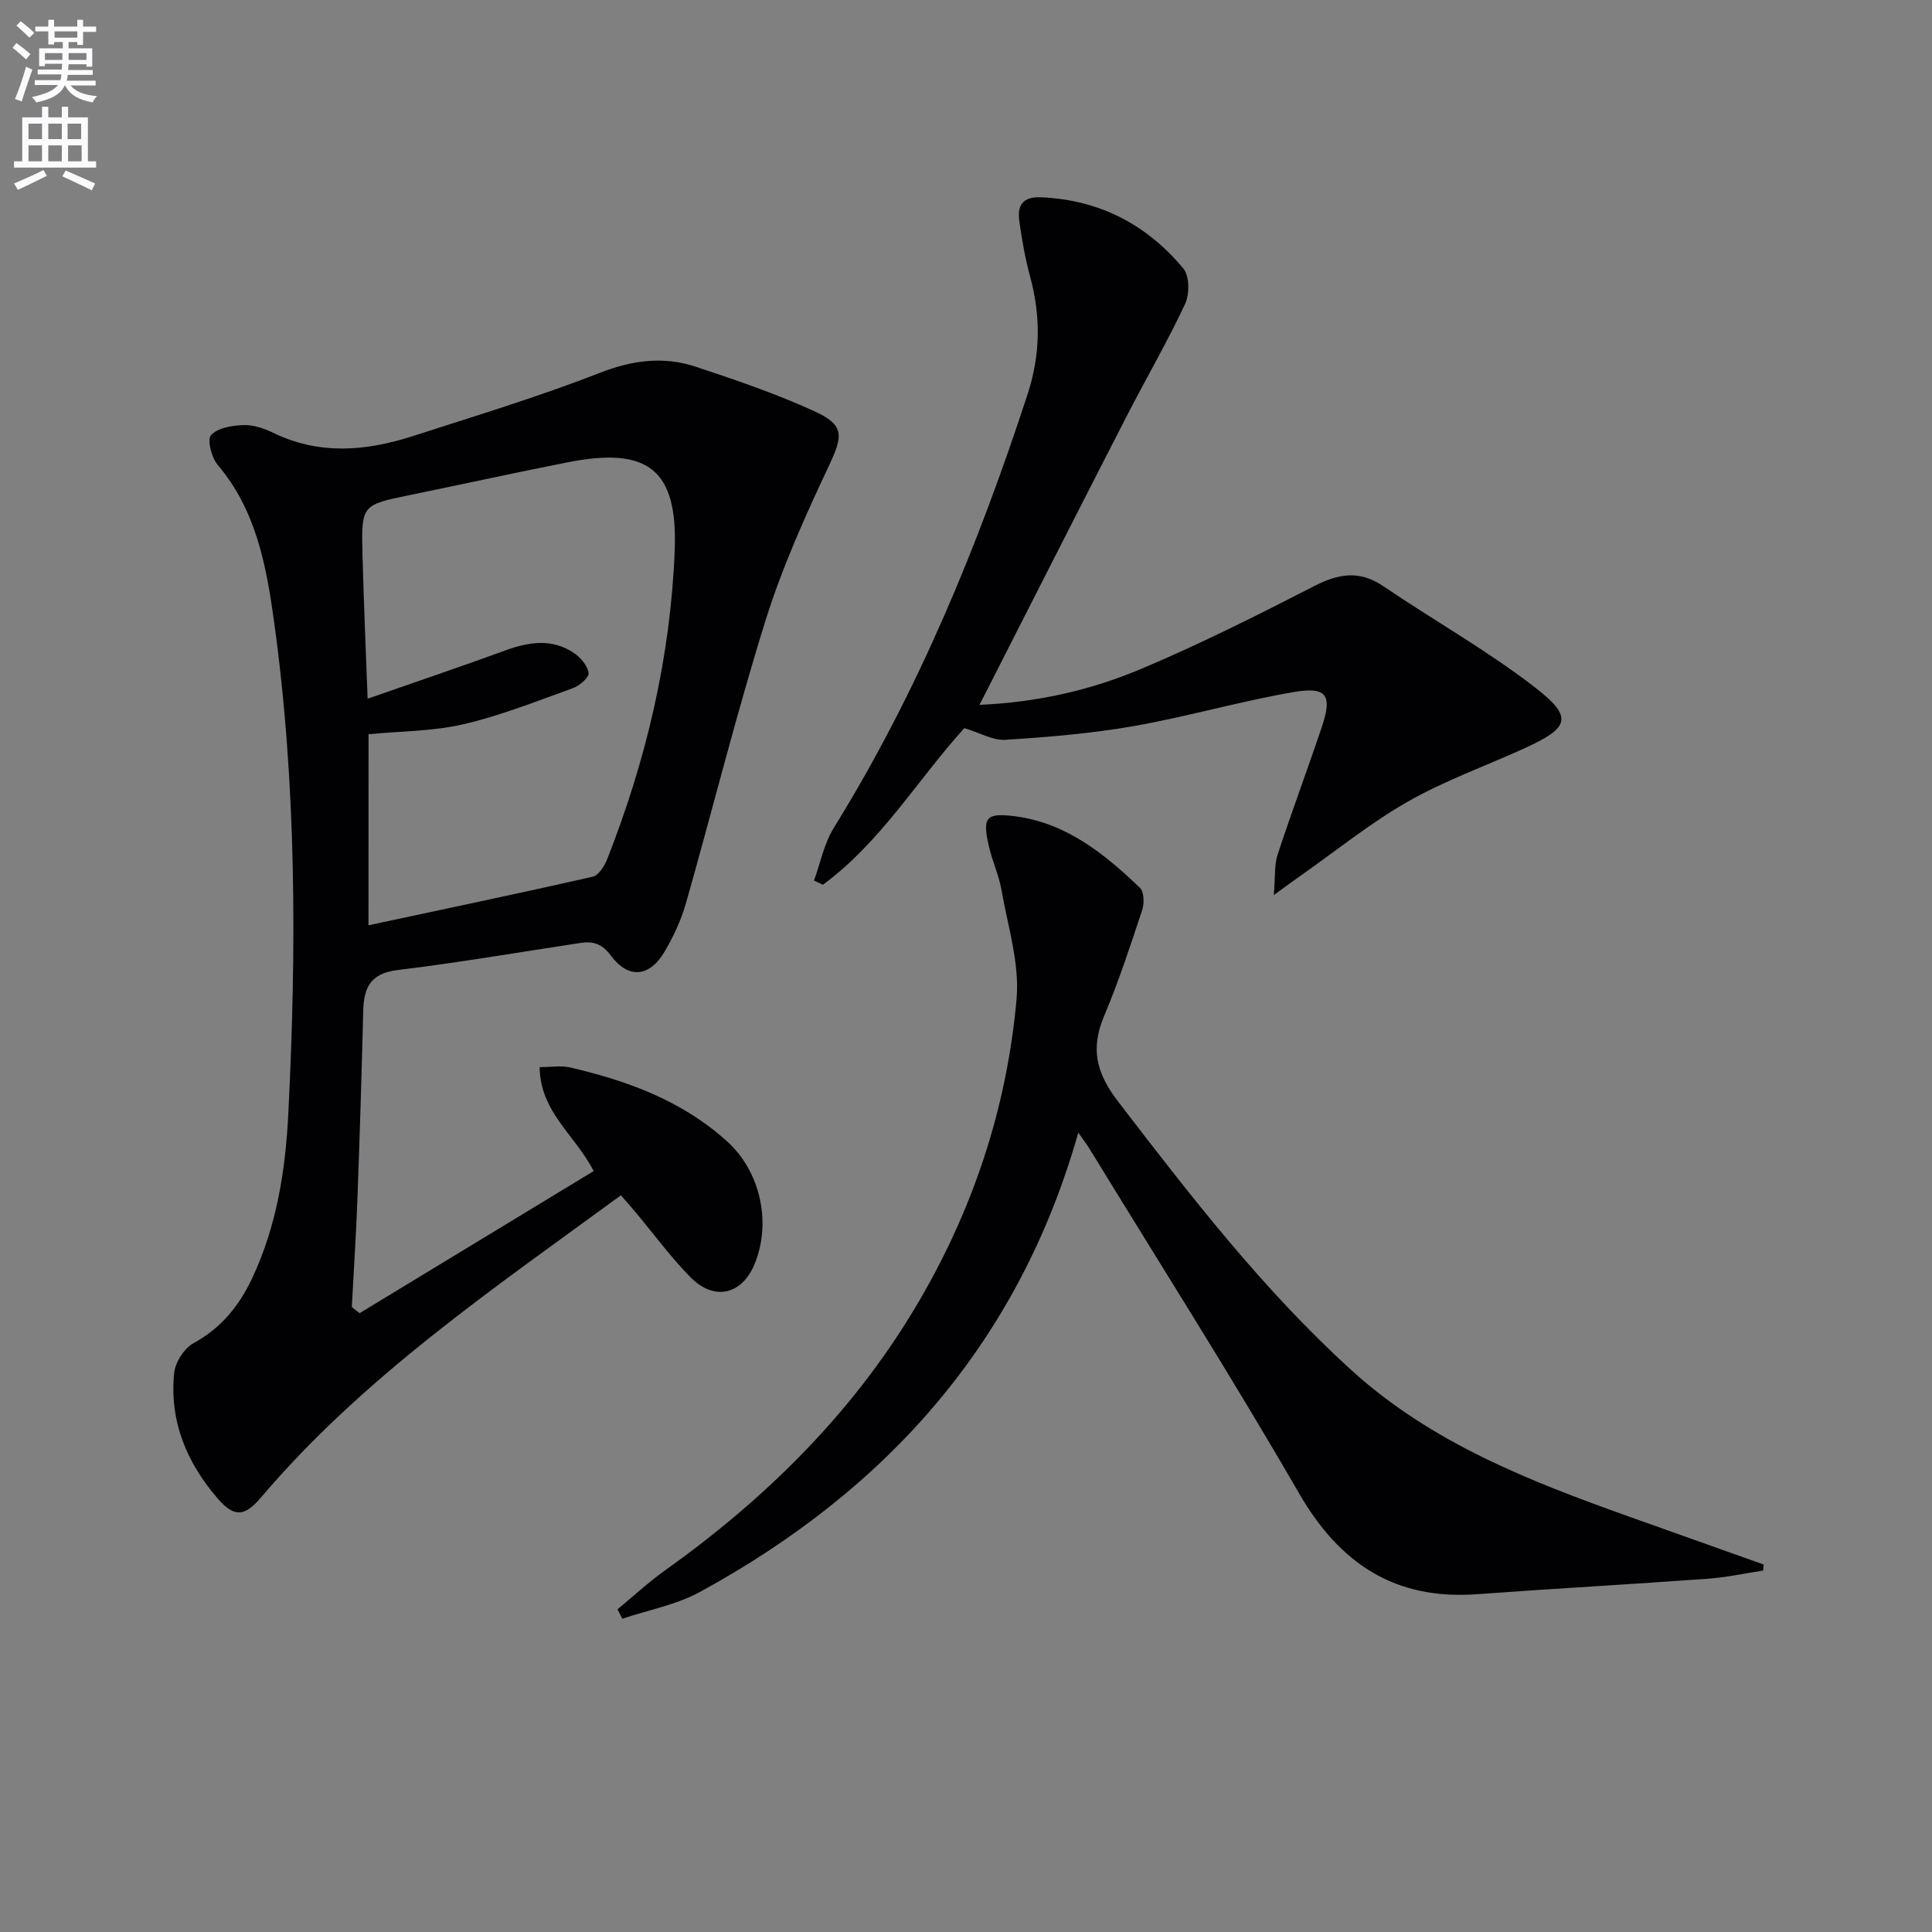<svg enable-background="new 0 0 400 400" viewBox="0 0 400 400" xmlns="http://www.w3.org/2000/svg"><rect x="0" y="0" width="400" height="400" fill="#808080" stroke="none"/><path d="m2.6 9.9.8-1c.9.7 1.9 1.4 2.9 2.3l-.9 1.1c-1.1-1-2-1.8-2.8-2.4zm.5 10.6c.9-2.1 1.6-4.3 2.3-6.7.4.2.8.4 1.3.6-.7 2.1-1.5 4.3-2.2 6.6zm.3-15.2.9-.9c1 .8 2 1.6 2.8 2.4l-1 1c-.9-.9-1.8-1.7-2.7-2.5zm12.6-1.2h1.2v1.4h2.7v1.1h-2.7v2.7h-1.2v-.6h-1.8v1.3h4.9v3.8h-1.2v-.5h-3.7c0 .4-.1.9-.1 1.2h5.1v1h-5.2c0 .5-.1.9-.2 1.2h6v1h-5.2c1.1 1.3 2.9 2 5.5 2.2-.4.4-.7.8-.9 1.3-2.9-.5-4.8-1.6-5.7-3.5h-.1c-.8 1.7-2.7 2.9-5.9 3.5-.2-.4-.6-.8-.9-1.1 2.8-.6 4.6-1.4 5.4-2.5h-4.8v-1h5.3c.1-.3.2-.7.2-1.2h-4.9v-1h5c0-.4 0-.8.1-1.2h-3.6v.5h-1.2v-3.7h4.9v-1.3h-1.8v.5h-1.2v-2.7h-2.7v-1h2.7v-1.4h1.2v1.4h4.8zm-6.7 8.3h3.6c0-.4 0-.9 0-1.4h-3.6zm1.9-4.6h4.8v-1.3h-4.7v1.3zm6.7 3.2h-3.7v1.4h3.7z" fill="#fbfafc"/><path d="m8.7 22.1h1.3v2.2h2.8v-2.2h1.3v2.2h4.1v9.1h1.7v1.3h-17v-1.3h1.7v-9.1h4.1zm.3 13.1.7 1.2c-1.8.9-3.8 1.9-6 2.9-.2-.4-.5-.8-.8-1.3 2.3-1 4.4-1.9 6.1-2.8zm-3.1-6.4h2.8v-3.2h-2.8zm0 4.6h2.8v-3.3h-2.8zm4.1-4.6h2.8v-3.2h-2.8zm0 4.6h2.8v-3.3h-2.8zm3.6 1.9c2.1.9 4.1 1.8 6.1 2.7l-.7 1.4c-2.2-1.1-4.2-2-6.1-2.9zm3.2-9.7h-2.8v3.2h2.8zm-2.7 7.8h2.8v-3.3h-2.8z" fill="#fbfafc"/><g fill="#010104"><path d="m74.45 271.88c16.11-9.78 32.22-19.56 48.46-29.42-3.71-7.35-11.11-12.22-11.18-21.52 2.38 0 4.42-.37 6.27.06 11.95 2.76 23.28 6.92 32.57 15.34 6.81 6.17 9.16 16.6 5.74 25.17-2.6 6.52-8.36 7.98-13.35 2.93-4.08-4.13-7.53-8.87-11.27-13.34-.94-1.12-1.92-2.22-3.13-3.63-26.41 19.33-53.3 37.58-74.55 62.59-3.32 3.9-5.49 4.17-8.87.27-6.47-7.44-10.1-16.11-9.08-26.08.23-2.22 2.09-5.11 4.02-6.17 5.73-3.13 9.44-7.73 12.13-13.44 5.05-10.73 6.89-22.28 7.47-33.88 1.72-34.09 1.75-68.19-2.94-102.09-1.59-11.48-3.69-23.01-11.66-32.41-1.28-1.51-2.24-5.25-1.39-6.17 1.38-1.51 4.35-2 6.68-2.08 2.05-.08 4.3.68 6.2 1.6 9.59 4.66 19.28 3.79 28.96.66 12.93-4.18 25.97-8.12 38.61-13.06 6.76-2.64 13.19-3.49 19.85-1.3 8.34 2.75 16.69 5.61 24.66 9.25 6.31 2.88 5.86 5.12 2.93 11.35-4.93 10.47-9.72 21.14-13.15 32.16-6.02 19.29-10.89 38.94-16.43 58.39-.99 3.47-2.58 6.86-4.41 9.98-3.12 5.29-7.5 5.69-11.12.8-1.83-2.48-3.71-3.01-6.31-2.61-12.62 1.9-25.21 4.08-37.87 5.61-5.61.68-6.97 3.67-7.09 8.48-.32 12.81-.71 25.62-1.18 38.42-.28 7.63-.78 15.24-1.18 22.87.53.44 1.07.86 1.61 1.27zm1.84-80.31c15.75-3.37 31.11-6.58 46.4-10.05 1.23-.28 2.45-2.19 3.01-3.61 8.1-20.54 13.12-41.85 13.99-63.89.67-16.83-5.51-21.57-22.07-18.32-10.89 2.14-21.73 4.53-32.6 6.76-10.15 2.08-10.23 2.05-9.97 12.39.25 9.7.68 19.39 1.06 29.81 10.05-3.51 19.3-6.63 28.47-9.98 4.92-1.8 9.72-2.55 14.29.55 1.37.93 2.81 2.64 2.99 4.13.11.93-1.91 2.64-3.29 3.13-7.48 2.69-14.92 5.67-22.63 7.46-6.36 1.47-13.06 1.43-19.64 2.06-.01 12.98-.01 25.76-.01 39.56z"/><path d="m223.25 234.5c-12.36 43.62-39.81 74.06-78.34 95.1-4.9 2.68-10.69 3.73-16.07 5.54-.33-.65-.66-1.29-.99-1.94 3.24-2.68 6.33-5.56 9.75-8 20.83-14.86 38.74-32.45 51.94-54.56 11.77-19.72 18.92-41.07 20.93-63.84.65-7.35-1.81-15.01-3.11-22.48-.53-3.08-1.91-6-2.61-9.06-1.39-6.03-.68-7.02 5.32-6.27 10.62 1.34 18.55 7.74 25.93 14.81.87.84.94 3.24.48 4.62-2.45 7.39-4.88 14.81-7.9 21.97-2.82 6.69-1.63 11.75 2.86 17.6 15.01 19.57 30.05 39.06 48.38 55.71 16.52 15.01 36.8 22.93 57.38 30.27 9.32 3.33 18.64 6.64 27.95 9.95-.04.42-.07.84-.11 1.25-3.82.58-7.62 1.41-11.46 1.69-15.91 1.15-31.84 2.04-47.76 3.2-17.03 1.25-28.44-6.3-36.9-20.94-13.88-24.04-28.79-47.48-43.28-71.17-.56-.93-1.25-1.82-2.39-3.45z"/><path d="m202.79 145.93c12.04-.52 23.02-3.05 33.35-7.39 12.22-5.14 24.11-11.12 35.92-17.18 5.05-2.59 9.37-3.36 14.33 0 10.42 7.07 21.47 13.27 31.4 20.95 8.03 6.21 7.21 8.36-2.28 12.67-8.01 3.64-16.38 6.63-23.99 10.96-7.75 4.41-14.76 10.11-22.09 15.25-1.45 1.02-2.87 2.07-5.7 4.12.32-3.78.08-6.23.79-8.38 2.9-8.83 6.16-17.54 9.13-26.35 2.25-6.68 1.09-8.49-5.92-7.28-11.1 1.92-21.97 5.09-33.06 7.04-8.74 1.53-17.65 2.26-26.51 2.83-2.59.17-5.3-1.46-8.5-2.42-9.53 10.46-17.2 23.53-29.29 32.43-.61-.29-1.23-.59-1.84-.88 1.33-3.64 2.08-7.64 4.08-10.87 17.44-28.14 29.89-58.45 40.14-89.8 2.69-8.23 2.75-16.21.5-24.45-1-3.67-1.65-7.46-2.19-11.23-.48-3.32.5-5.28 4.58-5.1 12.04.55 21.8 5.66 29.35 14.73 1.29 1.55 1.32 5.31.38 7.33-3.65 7.81-8 15.29-11.95 22.96-8.21 15.96-16.32 31.97-24.47 47.96-1.93 3.83-3.88 7.65-6.16 12.1z"/></g></svg>